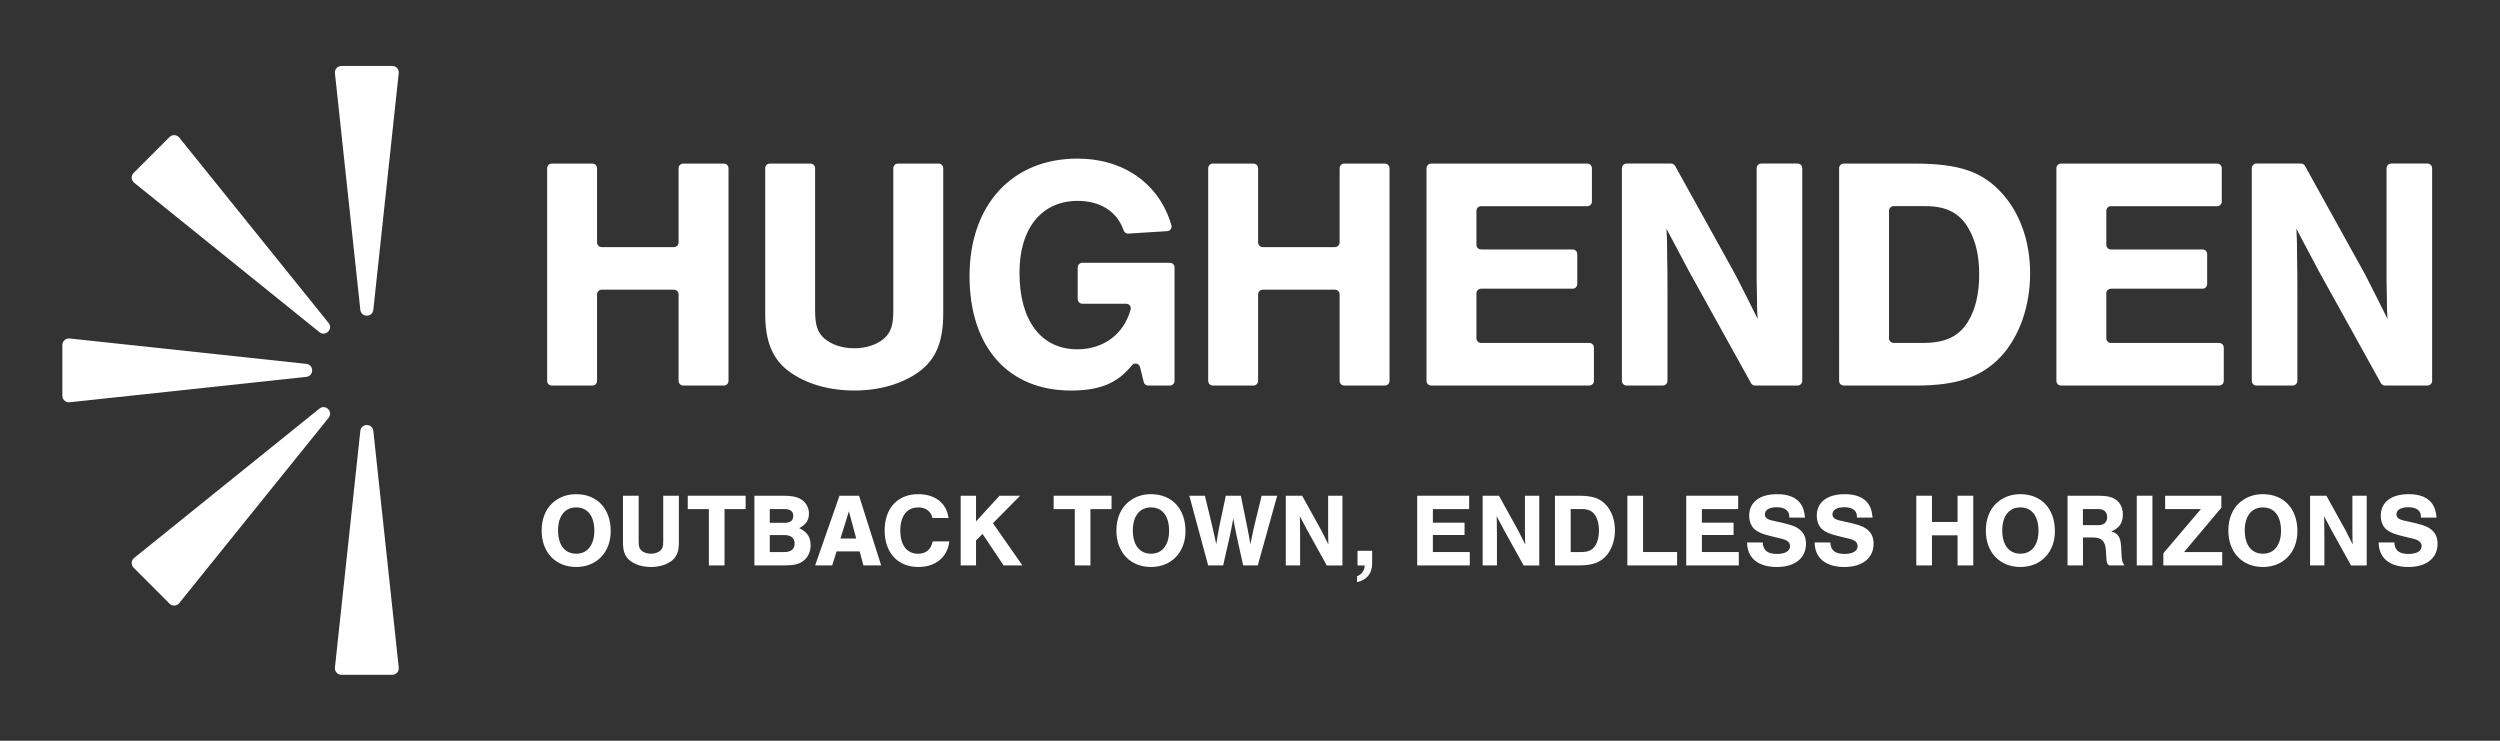 <?xml version="1.0" encoding="utf-8"?>
<!-- Generator: Adobe Illustrator 25.4.1, SVG Export Plug-In . SVG Version: 6.00 Build 0)  -->
<svg version="1.1" id="Layer_1" xmlns="http://www.w3.org/2000/svg" xmlns:xlink="http://www.w3.org/1999/xlink" x="0px" y="0px"
	 viewBox="0 0 1080 320" style="enable-background:new 0 0 1080 320;" xml:space="preserve">
<rect x="0" y="0" width="1080" height="320" fill="#333333" stroke="none"/>
<style type="text/css">
	.st0{fill:#FFFFFF;}
</style>
<g>
	<g>
		<path class="st0" d="M263.83,229.46c0,9.16-6.09,15.48-14.9,15.48c-8.94,0-14.94-6.32-14.94-15.75c0-4.92,1.67-9.16,4.65-11.87
			c2.75-2.53,6.27-3.84,10.25-3.84C257.96,213.48,263.83,219.75,263.83,229.46 M241.08,229.18c0,6.27,2.94,10.02,7.86,10.02
			c4.83,0,7.81-3.75,7.81-9.89c0-6.37-2.89-10.11-7.85-10.11C244.02,219.21,241.08,222.95,241.08,229.18"/>
		<path class="st0" d="M293.28,214.15v20.36c0,3.79-0.99,6.19-3.25,7.86c-2.3,1.67-5.37,2.57-8.8,2.57c-3.48,0-6.55-0.9-8.85-2.57
			c-2.26-1.67-3.25-4.06-3.25-7.86v-20.36h6.77v19.91c0,2.03,0.31,2.94,1.22,3.79c0.99,0.86,2.44,1.35,4.11,1.35
			c1.62,0,3.07-0.5,4.06-1.35c0.9-0.86,1.22-1.76,1.22-3.79v-19.91H293.28z"/>
		<polygon class="st0" points="313,244.26 306.23,244.26 306.23,219.93 297.11,219.93 297.11,214.15 322.11,214.15 322.11,219.93 
			313,219.93 		"/>
		<path class="st0" d="M325.9,214.15h12.24c3.79,0,5.96,0.4,7.9,1.54c2.12,1.26,3.43,3.6,3.43,6.13c0,2.89-1.35,4.92-4.24,6.32
			c3.47,1.67,4.96,3.88,4.96,7.36c0,2.84-1.13,5.28-3.11,6.77c-1.94,1.49-4.06,1.99-8.35,1.99H325.9V214.15z M338.99,225.85
			c2.44,0,3.7-1,3.7-2.98c0-1.94-1.26-2.94-3.7-2.94h-6.45v5.92H338.99z M338.9,238.48c2.84,0,4.38-1.27,4.38-3.66
			c0-2.39-1.54-3.66-4.38-3.66h-6.36v7.32H338.9z"/>
		<path class="st0" d="M361.4,238.21l-1.9,6.05h-7.36l10.52-30.11h8.44l9.57,30.11H373l-1.62-6.05H361.4z M366.73,220.88
			l-3.66,11.78h6.82L366.73,220.88z"/>
		<path class="st0" d="M402.83,223.77c-0.68-2.89-2.89-4.56-6.09-4.56c-4.97,0-7.81,3.66-7.81,9.98c0,6.27,2.84,10.02,7.63,10.02
			c3.48,0,5.55-1.72,6.37-5.33h7.18c-0.81,6.82-5.91,11.06-13.36,11.06c-8.89,0-14.58-6.14-14.58-15.75
			c0-9.66,5.6-15.71,14.53-15.71c7.27,0,12.24,3.88,13.05,10.29H402.83z"/>
		<polygon class="st0" points="441.68,244.26 433.56,244.26 424.44,230.63 421.64,233.47 421.64,244.26 415.01,244.26 
			415.01,214.15 421.64,214.15 421.64,225.26 431.8,214.15 440.69,214.15 428.95,226.02 		"/>
		<polygon class="st0" points="471.07,244.26 464.3,244.26 464.3,219.93 455.18,219.93 455.18,214.15 480.19,214.15 480.19,219.93 
			471.07,219.93 		"/>
		<path class="st0" d="M512.13,229.46c0,9.16-6.09,15.48-14.9,15.48c-8.94,0-14.94-6.32-14.94-15.75c0-4.92,1.67-9.16,4.65-11.87
			c2.75-2.53,6.27-3.84,10.25-3.84C506.26,213.48,512.13,219.75,512.13,229.46 M489.38,229.18c0,6.27,2.94,10.02,7.86,10.02
			c4.83,0,7.81-3.75,7.81-9.89c0-6.37-2.89-10.11-7.85-10.11C492.32,219.21,489.38,222.95,489.38,229.18"/>
		<path class="st0" d="M521.92,244.26l-8.13-30.11h6.73l3.25,13.5c0.59,2.53,0.9,3.93,1.67,7.49c0.5-3.43,0.81-5.24,1.26-7.49
			l2.84-13.5h6.5l2.8,13.72c0.58,2.98,0.9,4.61,1.31,7.27c0.27-1.31,0.77-3.74,1.54-7.27l3.34-13.72h6.72l-8.39,30.11h-6.32
			l-2.76-12.55c-0.68-3.11-1.31-6.37-1.49-7.81c-0.59,3.25-0.95,5.19-1.54,7.81l-2.84,12.55H521.92z"/>
		<path class="st0" d="M573.16,244.26l-8.53-15.39l-3.12-5.87c0.09,1.58,0.09,2.71,0.09,3.61c0.05,1.62,0.05,3.39,0.05,5.28v12.37
			h-6.19v-30.11h7.05l8.3,14.99c1.18,2.26,1.95,3.84,3.07,6.09c-0.09-1.22-0.09-2.03-0.09-2.93l-0.04-2.26v-2.16v-13.72h6.18v30.11
			H573.16z"/>
		<path class="st0" d="M592.77,237.94v5.42c0,4.38-2.26,7.17-6.55,8.13v-2.53c2.03-0.77,3.26-2.53,3.34-4.69h-3.11v-6.32H592.77z"/>
		<polygon class="st0" points="634.67,219.93 619,219.93 619,225.8 632.68,225.8 632.68,231.12 619,231.12 619,238.48 
			634.94,238.48 634.94,244.26 612.23,244.26 612.23,214.15 634.67,214.15 		"/>
		<path class="st0" d="M658.2,244.26l-8.53-15.39l-3.12-5.87c0.09,1.58,0.09,2.71,0.09,3.61c0.04,1.62,0.04,3.39,0.04,5.28v12.37
			h-6.18v-30.11h7.04l8.3,14.99c1.18,2.26,1.94,3.84,3.07,6.09c-0.09-1.22-0.09-2.03-0.09-2.93l-0.05-2.26v-2.16v-13.72h6.19v30.11
			H658.2z"/>
		<path class="st0" d="M671.75,214.15h10.2c6.09,0,9.3,1.08,12.01,4.15c2.39,2.71,3.7,6.5,3.7,10.74c0,4.42-1.44,8.53-3.93,11.24
			c-2.62,2.8-5.96,3.97-11.56,3.97h-10.43V214.15z M683.09,238.48c3.07,0,4.92-0.86,6.18-2.94c0.99-1.67,1.49-3.74,1.49-6.36
			c0-2.53-0.45-4.52-1.44-6.23c-1.17-2.07-3.03-3.03-5.78-3.03h-5.01v18.56H683.09z"/>
		<polygon class="st0" points="709.8,238.48 724.51,238.48 724.51,244.26 703.02,244.26 703.02,214.15 709.8,214.15 		"/>
		<polygon class="st0" points="750.89,219.93 735.22,219.93 735.22,225.8 748.9,225.8 748.9,231.12 735.22,231.12 735.22,238.48 
			751.16,238.48 751.16,244.26 728.45,244.26 728.45,214.15 750.89,214.15 		"/>
		<path class="st0" d="M772.97,223.59v-0.5c0-2.53-1.98-3.97-5.42-3.97c-3.2,0-5.14,1.17-5.14,3.07c0,1.26,0.9,2.12,2.75,2.57
			l6.09,1.4c3.34,0.81,5.19,1.62,6.63,2.98c1.54,1.4,2.31,3.34,2.31,5.73c0,6.23-4.79,10.07-12.59,10.07
			c-8.13,0-12.82-3.88-12.86-10.61h6.77c0.14,3.43,2.08,4.97,6.19,4.97c3.48,0,5.6-1.26,5.6-3.39c0-1.49-1.08-2.53-3.25-3.07
			l-5.46-1.35c-3.2-0.77-5.19-1.62-6.55-2.8c-1.53-1.26-2.39-3.48-2.39-5.91c0-5.82,4.46-9.3,12.1-9.3c4.87,0,8.31,1.44,10.25,4.29
			c0.99,1.49,1.49,3.11,1.76,5.82H772.97z"/>
		<path class="st0" d="M802.19,223.59v-0.5c0-2.53-1.98-3.97-5.42-3.97c-3.2,0-5.15,1.17-5.15,3.07c0,1.26,0.91,2.12,2.75,2.57
			l6.09,1.4c3.34,0.81,5.19,1.62,6.63,2.98c1.54,1.4,2.3,3.34,2.3,5.73c0,6.23-4.79,10.07-12.59,10.07
			c-8.13,0-12.82-3.88-12.87-10.61h6.77c0.14,3.43,2.08,4.97,6.19,4.97c3.47,0,5.6-1.26,5.6-3.39c0-1.49-1.08-2.53-3.25-3.07
			l-5.46-1.35c-3.2-0.77-5.19-1.62-6.54-2.8c-1.53-1.26-2.39-3.48-2.39-5.91c0-5.82,4.47-9.3,12.1-9.3c4.88,0,8.31,1.44,10.25,4.29
			c1,1.49,1.49,3.11,1.77,5.82H802.19z"/>
		<polygon class="st0" points="834.61,231.26 834.61,244.26 827.84,244.26 827.84,214.15 834.61,214.15 834.61,225.48 
			845.67,225.48 845.67,214.15 852.45,214.15 852.45,244.26 845.67,244.26 845.67,231.26 		"/>
		<path class="st0" d="M887.72,229.46c0,9.16-6.09,15.48-14.9,15.48c-8.93,0-14.94-6.32-14.94-15.75c0-4.92,1.67-9.16,4.65-11.87
			c2.75-2.53,6.27-3.84,10.25-3.84C881.85,213.48,887.72,219.75,887.72,229.46 M864.97,229.18c0,6.27,2.93,10.02,7.85,10.02
			c4.83,0,7.81-3.75,7.81-9.89c0-6.37-2.89-10.11-7.85-10.11C867.9,219.21,864.97,222.95,864.97,229.18"/>
		<path class="st0" d="M899.82,244.26h-6.64v-30.11h13.14c3.88,0,6.05,0.5,7.86,1.8c1.85,1.35,2.89,3.61,2.89,6.32
			c0,3.66-1.62,6-5.01,7.27c2.98,0.95,4.02,2.53,4.25,6.5l0.23,4.29c0.13,1.99,0.36,2.66,1.22,3.93h-6.63
			c-0.81-0.63-1.04-1.08-1.13-2.62l-0.27-4.11c-0.27-3.7-1.89-5.33-5.37-5.33h-4.51V244.26z M906.45,226.88
			c2.48,0,3.84-1.26,3.84-3.48s-1.36-3.48-3.84-3.48h-6.63v6.95H906.45z"/>
		<rect x="923.08" y="214.15" class="st0" width="6.77" height="30.11"/>
		<polygon class="st0" points="959.99,244.26 934.57,244.26 934.57,239.02 950.78,219.93 935.34,219.93 935.34,214.15 
			959.62,214.15 959.62,219.34 943.51,238.48 959.99,238.48 		"/>
		<path class="st0" d="M992.48,229.46c0,9.16-6.09,15.48-14.89,15.48c-8.94,0-14.94-6.32-14.94-15.75c0-4.92,1.67-9.16,4.65-11.87
			c2.75-2.53,6.28-3.84,10.25-3.84C986.62,213.48,992.48,219.75,992.48,229.46 M969.73,229.18c0,6.27,2.93,10.02,7.86,10.02
			c4.83,0,7.81-3.75,7.81-9.89c0-6.37-2.89-10.11-7.85-10.11C972.67,219.21,969.73,222.95,969.73,229.18"/>
		<path class="st0" d="M1015.64,244.26l-8.53-15.39l-3.12-5.87c0.09,1.58,0.09,2.71,0.09,3.61c0.05,1.62,0.05,3.39,0.05,5.28v12.37
			h-6.18v-30.11h7.04l8.31,14.99c1.17,2.26,1.94,3.84,3.07,6.09c-0.09-1.22-0.09-2.03-0.09-2.93l-0.04-2.26v-2.16v-13.72h6.18v30.11
			H1015.64z"/>
		<path class="st0" d="M1045.83,223.59v-0.5c0-2.53-1.99-3.97-5.42-3.97c-3.2,0-5.15,1.17-5.15,3.07c0,1.26,0.91,2.12,2.75,2.57
			l6.09,1.4c3.34,0.81,5.19,1.62,6.63,2.98c1.54,1.4,2.3,3.34,2.3,5.73c0,6.23-4.79,10.07-12.59,10.07
			c-8.12,0-12.82-3.88-12.86-10.61h6.77c0.14,3.43,2.08,4.97,6.19,4.97c3.47,0,5.6-1.26,5.6-3.39c0-1.49-1.08-2.53-3.25-3.07
			l-5.46-1.35c-3.2-0.77-5.19-1.62-6.54-2.8c-1.53-1.26-2.39-3.48-2.39-5.91c0-5.82,4.46-9.3,12.1-9.3c4.87,0,8.31,1.44,10.24,4.29
			c1,1.49,1.49,3.11,1.77,5.82H1045.83z"/>
		<path class="st0" d="M257.93,127.16v37.4c0,1.11-0.9,2-2,2h-17.56c-1.11,0-2-0.89-2-2V72.67c0-1.11,0.9-2,2-2h17.56
			c1.1,0,2,0.9,2,2v32.08c0,1.11,0.9,2,2,2h31.22c1.1,0,2-0.89,2-2V72.67c0-1.11,0.9-2,2-2h17.56c1.11,0,2,0.9,2,2v91.88
			c0,1.11-0.9,2-2,2h-17.56c-1.1,0-2-0.89-2-2v-37.4c0-1.1-0.9-2-2-2h-31.22C258.83,125.15,257.93,126.05,257.93,127.16"/>
		<path class="st0" d="M405.48,70.66c1.1,0,2,0.9,2,2v62.84c0,12.07-3.16,19.69-10.35,25.01c-7.33,5.32-17.11,8.19-28.03,8.19
			c-11.07,0-20.85-2.87-28.18-8.19c-7.19-5.32-10.35-12.94-10.35-25.01V72.67c0-1.11,0.9-2,2-2h17.56c1.1,0,2,0.9,2,2v61.4
			c0,6.47,1,9.34,3.88,12.07c3.16,2.73,7.76,4.31,13.08,4.31c5.18,0,9.78-1.58,12.94-4.31c2.88-2.73,3.88-5.61,3.88-12.07v-61.4
			c0-1.11,0.89-2,2-2H405.48z"/>
		<path class="st0" d="M507.4,115.51v49.05c0,1.1-0.9,2-2,2h-9.37c-0.92,0-1.72-0.63-1.94-1.52l-1.61-6.5
			c-0.4-1.61-2.46-2.04-3.49-0.74c-6.21,7.8-14.03,10.92-26.3,10.92c-27.17,0-43.85-18.83-43.85-49.46
			c0-30.76,18.4-50.74,46.58-50.74c20.12,0,35.47,10.95,40.64,28.81c0.35,1.22-0.56,2.46-1.83,2.53l-16.84,1.05
			c-0.92,0.06-1.71-0.54-2.01-1.41c-2.72-8-9.93-12.72-19.81-12.72c-15.53,0-25.16,11.79-25.16,31.05c0,20.7,9.34,33.07,25.01,33.07
			c11.37,0,20.13-6.6,23.03-17.25c0.34-1.24-0.67-2.44-1.96-2.44h-18.93c-1.1,0-2-0.9-2-2v-13.68c0-1.11,0.89-2,2-2h37.83
			C506.5,113.51,507.4,114.4,507.4,115.51"/>
		<path class="st0" d="M543.5,127.16v37.4c0,1.11-0.9,2-2,2h-17.56c-1.1,0-2-0.89-2-2V72.67c0-1.11,0.9-2,2-2h17.56c1.1,0,2,0.9,2,2
			v32.08c0,1.11,0.9,2,2,2h31.22c1.11,0,2-0.89,2-2V72.67c0-1.11,0.9-2,2-2h17.56c1.1,0,2,0.9,2,2v91.88c0,1.11-0.9,2-2,2h-17.56
			c-1.11,0-2-0.89-2-2v-37.4c0-1.1-0.89-2-2-2H545.5C544.39,125.15,543.5,126.05,543.5,127.16"/>
		<path class="st0" d="M685.7,89.07h-45.88c-1.1,0-2,0.9-2,2v14.69c0,1.1,0.89,2,2,2h39.56c1.11,0,2,0.9,2,2v12.96c0,1.1-0.89,2-2,2
			h-39.56c-1.1,0-2,0.9-2,2v19.43c0,1.1,0.89,2,2,2h46.75c1.1,0,2,0.9,2,2v14.4c0,1.11-0.9,2-2,2h-68.31c-1.11,0-2-0.9-2-2V72.67
			c0-1.11,0.89-2,2-2h67.44c1.1,0,2.01,0.9,2.01,2v14.4C687.71,88.17,686.81,89.07,685.7,89.07"/>
		<path class="st0" d="M758.19,166.55c-0.73,0-1.4-0.4-1.75-1.03l-26.6-47.99l-9.92-18.69c0.29,5.03,0.29,8.63,0.29,11.5
			c0.14,5.17,0.14,10.78,0.14,16.82v37.39c0,1.1-0.89,2-2,2h-15.69c-1.1,0-2-0.9-2-2V72.67c0-1.11,0.9-2.01,2-2.01h19.25
			c0.73,0,1.4,0.4,1.75,1.03l25.88,46.7c3.74,7.19,6.18,12.22,9.77,19.41c-0.29-3.88-0.29-6.47-0.29-9.34l-0.14-7.19v-6.9v-41.7
			c0-1.11,0.89-2.01,2-2.01h15.69c1.11,0,2,0.9,2,2.01v91.88c0,1.1-0.89,2-2,2H758.19z"/>
		<path class="st0" d="M794.49,72.67c0-1.11,0.9-2,2-2h30.49c19.41,0,29.61,3.45,38.24,13.23c7.62,8.62,11.79,20.7,11.79,34.22
			c0,14.09-4.6,27.17-12.51,35.79c-8.34,8.91-18.98,12.65-36.8,12.65h-31.2c-1.1,0-2-0.89-2-2V72.67z M830.57,148.15
			c9.78,0,15.67-2.73,19.7-9.35c3.16-5.31,4.74-11.93,4.74-20.27c0-8.05-1.44-14.37-4.6-19.83c-3.73-6.62-9.63-9.64-18.4-9.64
			h-13.96c-1.11,0-2,0.9-2,2v55.08c0,1.1,0.89,2,2,2H830.57z"/>
		<path class="st0" d="M957.81,89.07h-45.88c-1.11,0-2,0.9-2,2v14.69c0,1.1,0.89,2,2,2h39.56c1.1,0,2,0.9,2,2v12.96c0,1.1-0.9,2-2,2
			h-39.56c-1.11,0-2,0.9-2,2v19.43c0,1.1,0.89,2,2,2h46.74c1.1,0,2,0.9,2,2v14.4c0,1.11-0.9,2-2,2h-68.31c-1.11,0-2-0.9-2-2V72.67
			c0-1.11,0.89-2,2-2h67.45c1.1,0,2,0.9,2,2v14.4C959.81,88.17,958.92,89.07,957.81,89.07"/>
		<path class="st0" d="M1030.3,166.55c-0.73,0-1.4-0.4-1.75-1.03l-26.6-47.99l-9.92-18.69c0.29,5.03,0.29,8.63,0.29,11.5
			c0.14,5.17,0.14,10.78,0.14,16.82v37.39c0,1.1-0.9,2-2,2h-15.69c-1.11,0-2-0.9-2-2V72.67c0-1.11,0.9-2.01,2-2.01h19.24
			c0.73,0,1.4,0.4,1.75,1.03l25.88,46.7c3.74,7.19,6.18,12.22,9.78,19.41c-0.29-3.88-0.29-6.47-0.29-9.34l-0.14-7.19v-6.9v-41.7
			c0-1.11,0.9-2.01,2-2.01h15.69c1.11,0,2,0.9,2,2.01v91.88c0,1.1-0.89,2-2,2H1030.3z"/>
	</g>
	<g>
		<path class="st0" d="M30.07,146.22l102.25,10.97c3.37,0.36,3.37,5.25,0,5.61L30.07,173.78c-1.67,0.18-3.13-1.13-3.13-2.81v-21.95
			C26.94,147.35,28.4,146.04,30.07,146.22"/>
		<path class="st0" d="M172.25,31.6l-10.97,102.24c-0.36,3.36-5.26,3.36-5.62,0L144.69,31.6c-0.18-1.67,1.13-3.12,2.81-3.12h21.95
			C171.12,28.48,172.43,29.93,172.25,31.6"/>
		<path class="st0" d="M161.28,186.15l10.98,102.24c0.18,1.67-1.13,3.12-2.81,3.12H147.5c-1.68,0-2.99-1.46-2.81-3.12l10.97-102.24
			C156.03,182.79,160.92,182.79,161.28,186.15"/>
		<path class="st0" d="M57.93,241.05l80.06-64.53c2.63-2.12,6.09,1.34,3.97,3.97l-64.54,80.06c-1.05,1.31-3.01,1.41-4.19,0.22
			l-15.52-15.52C56.52,244.05,56.63,242.1,57.93,241.05"/>
		<path class="st0" d="M77.43,59.43l64.52,80.08c2.12,2.63-1.34,6.09-3.97,3.97L57.93,78.92c-1.31-1.05-1.41-3.01-0.22-4.19
			l15.52-15.52C74.43,58.02,76.38,58.13,77.43,59.43"/>
	</g>
</g>
</svg>
